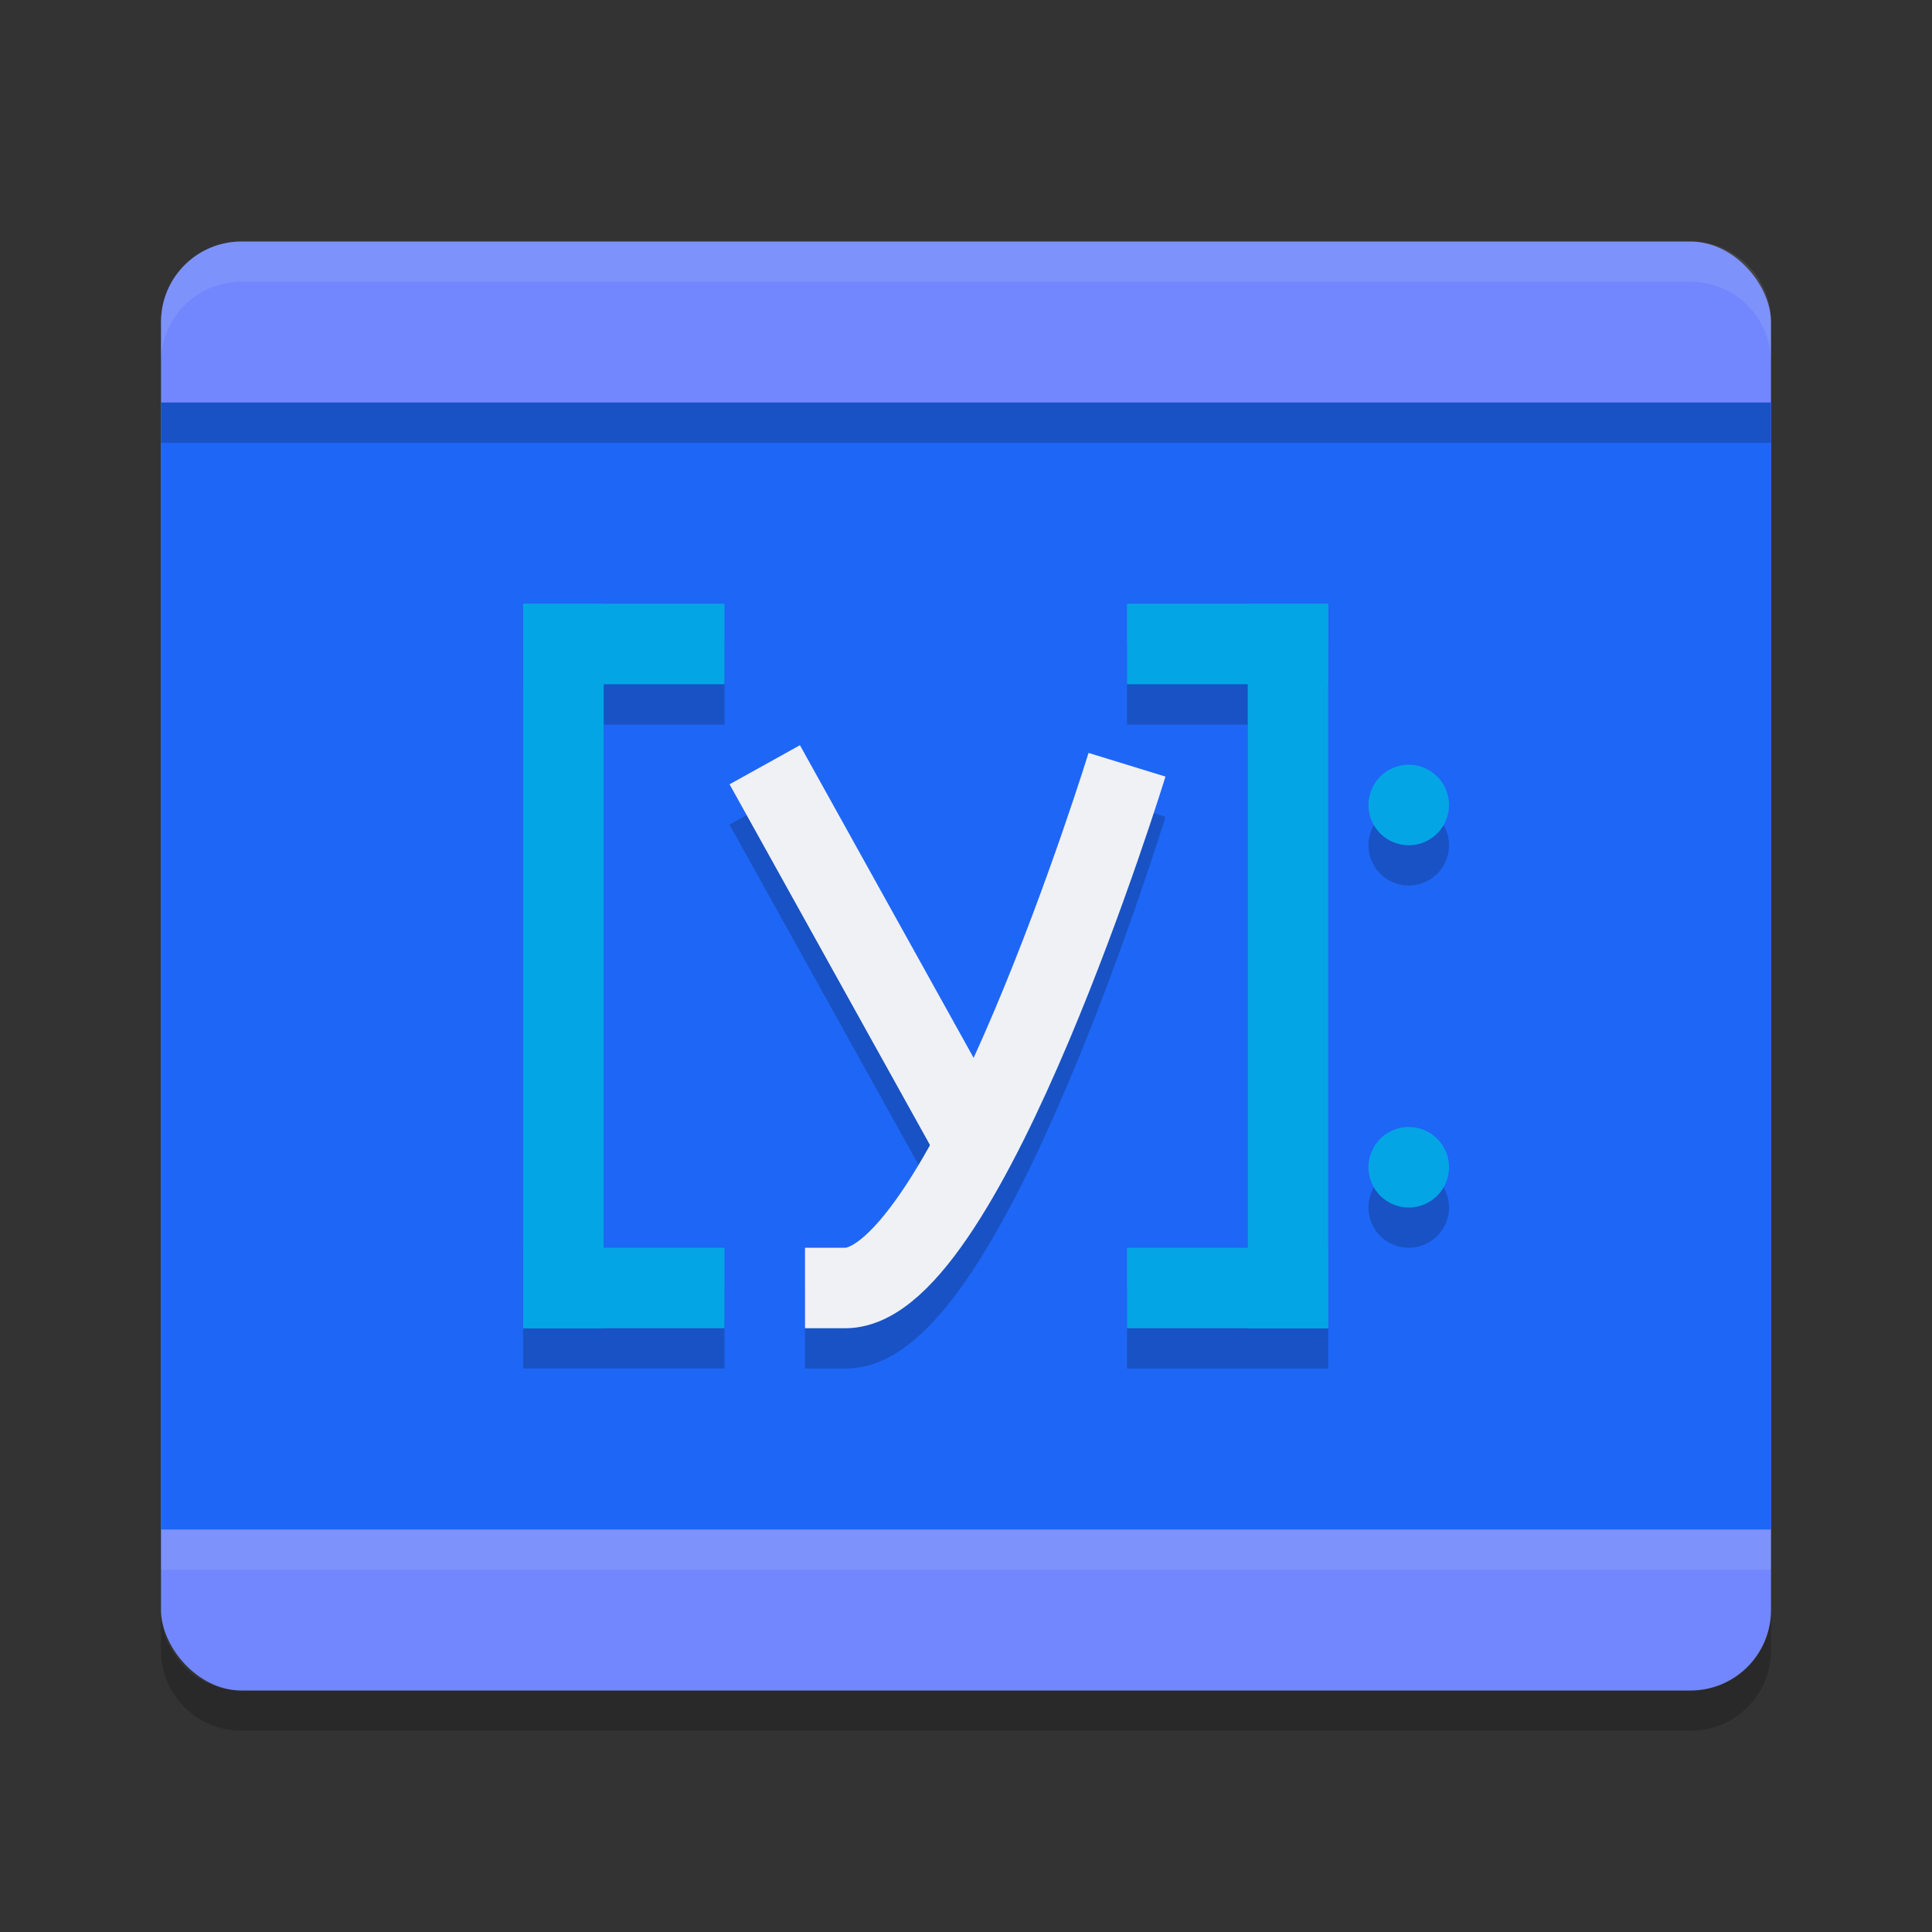 <svg xmlns="http://www.w3.org/2000/svg" width="48" height="48" version="1">
 <rect width="100%" height="100%" fill="#333333" stroke="none"/>
 <path style="opacity:0.2" d="m 4,40 v 1 c 0,1.108 0.892,2 2,2 h 36 c 1.108,0 2,-0.892 2,-2 v -1 c 0,1.108 -0.892,2 -2,2 H 6 C 4.892,42 4,41.108 4,40 Z"/>
 <rect style="fill:#7287fd" width="40" height="36" x="4" y="6" rx="2" ry="2"/>
 <path style="opacity:0.1;fill:#eff1f5" d="M 6,6 C 4.892,6 4,6.892 4,8 V 9 C 4,7.892 4.892,7 6,7 h 36 c 1.108,0 2,0.892 2,2 V 8 C 44,6.892 43.108,6 42,6 Z"/>
 <rect style="fill:#1e66f5" width="40" height="28" x="4" y="10"/>
 <path style="opacity:0.2" d="m 13,16 v 2 16 h 2 3 V 32 H 15 V 18 h 3 v -2 h -3 z m 15,0 v 2 h 3 v 14 h -3 v 2 h 5 V 32 16 Z m 7,4 a 1,1 0 0 0 -1,1 1,1 0 0 0 1,1 1,1 0 0 0 1,-1 1,1 0 0 0 -1,-1 z m 0,9 a 1,1 0 0 0 -1,1 1,1 0 0 0 1,1 1,1 0 0 0 1,-1 1,1 0 0 0 -1,-1 z"/>
 <rect style="fill:#04a5e5" width="2" height="18" x="13" y="15"/>
 <rect style="fill:#04a5e5" width="5" height="2" x="13" y="15"/>
 <rect style="fill:#04a5e5" width="5" height="2" x="13" y="31"/>
 <rect style="fill:#04a5e5" width="2" height="18" x="-33" y="15" transform="scale(-1,1)"/>
 <rect style="fill:#04a5e5" width="5" height="2" x="-33" y="15" transform="scale(-1,1)"/>
 <rect style="fill:#04a5e5" width="5" height="2" x="-33" y="31" transform="scale(-1,1)"/>
 <path style="opacity:0.2" d="m 19.875,19.514 -1.75,0.973 4.979,8.961 c -0.195,0.35 -0.389,0.679 -0.582,0.975 -0.369,0.564 -0.733,1.011 -1.027,1.275 C 21.2,31.961 21.014,32 21,32 h -1 v 2 h 1 c 0.736,0 1.332,-0.367 1.83,-0.814 0.499,-0.447 0.939,-1.015 1.367,-1.67 0.856,-1.309 1.649,-2.972 2.35,-4.627 1.4,-3.31 2.408,-6.594 2.408,-6.594 l -1.91,-0.59 c 0,0 -0.992,3.216 -2.342,6.406 -0.166,0.393 -0.35,0.763 -0.525,1.148 z"/>
 <path style="fill:none;stroke:#eff1f5;stroke-width:2" d="m 19,19 5,9"/>
 <path style="fill:none;stroke:#eff1f5;stroke-width:2" d="m 28,19 c 0,0 -4,13 -7,13 h -1"/>
 <path style="fill:#04a5e5" d="m 36,20 a 1,1 0 0 1 -1,1 1,1 0 0 1 -1,-1 1,1 0 0 1 1,-1 1,1 0 0 1 1,1 z"/>
 <path style="fill:#04a5e5" d="m 36,29 a 1,1 0 0 1 -1,1 1,1 0 0 1 -1,-1 1,1 0 0 1 1,-1 1,1 0 0 1 1,1 z"/>
 <rect style="opacity:0.2" width="40" height="1" x="4" y="10"/>
 <rect style="opacity:0.1;fill:#eff1f5" width="40" height="1" x="4" y="38"/>
</svg>
